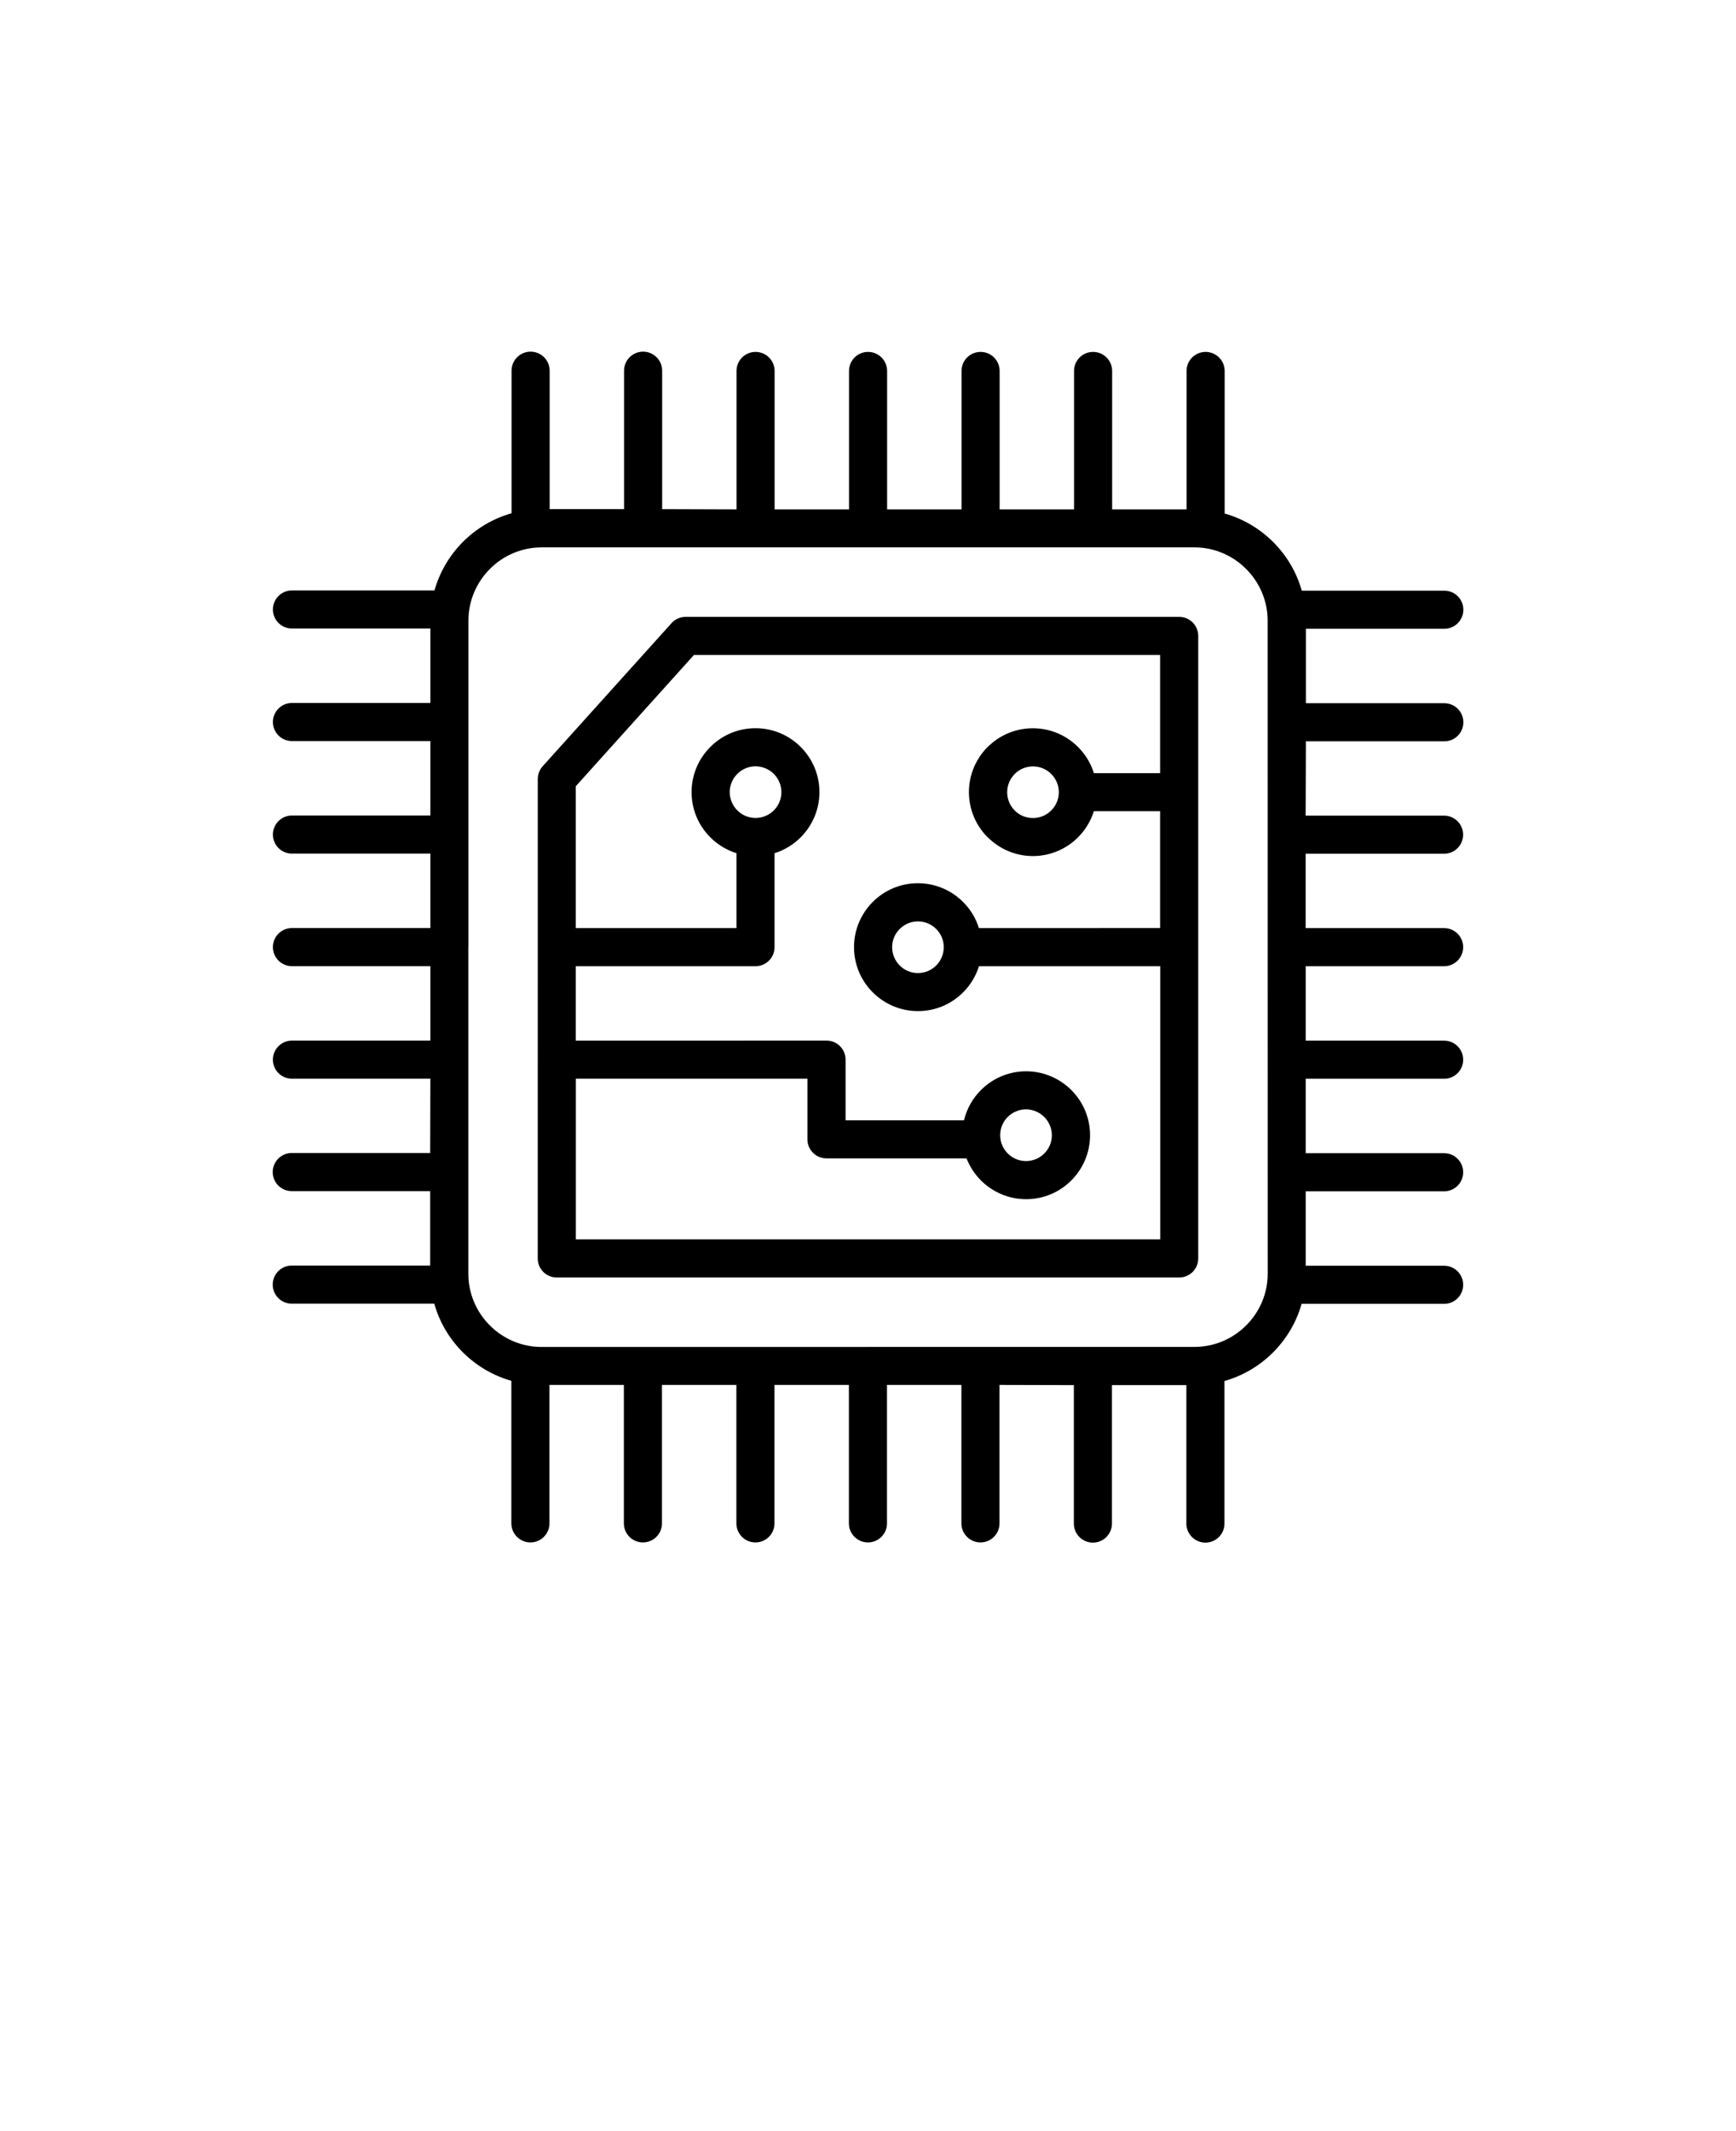 <svg xmlns="http://www.w3.org/2000/svg" version="1.1" viewBox="-5.0 -10.0 110.0 135.0">
 <path d="m70.684 24.676h-41.367c-1.273 0-2.434 0.52-3.273 1.363-0.84 0.84-1.363 2-1.363 3.273v20.66l-0.004 0.027v20.691c0 1.273 0.523 2.434 1.363 3.273 0.84 0.84 2 1.363 3.273 1.363h20.66l0.027-0.004h20.691c1.273 0 2.434-0.523 3.273-1.363 0.84-0.84 1.363-2 1.363-3.273l-0.004-41.371c0-1.273-0.523-2.434-1.363-3.273-0.84-0.844-2-1.367-3.277-1.367zm-15.883 25.324v0.031c-0.008 0.441-0.191 0.84-0.48 1.129-0.297 0.297-0.707 0.48-1.156 0.48-0.453 0-0.863-0.184-1.156-0.48-0.293-0.297-0.48-0.707-0.48-1.156 0-0.453 0.184-0.863 0.48-1.156 0.297-0.297 0.707-0.48 1.156-0.48 0.453 0 0.863 0.184 1.156 0.48 0.289 0.289 0.473 0.688 0.48 1.125zm2.227-1.207c-0.195-0.633-0.543-1.199-1.004-1.656-0.73-0.73-1.746-1.188-2.863-1.188-1.117 0-2.129 0.453-2.863 1.188-0.73 0.734-1.184 1.746-1.184 2.863s0.453 2.129 1.188 2.863c0.73 0.73 1.746 1.188 2.863 1.188 1.117 0 2.129-0.453 2.863-1.188 0.457-0.457 0.805-1.023 1.004-1.656h11.484v17.305h-37.027v-10.18h14.672v3.84c0 0.668 0.539 1.207 1.207 1.207h8.875c0.207 0.527 0.52 1.004 0.914 1.398 0.73 0.73 1.746 1.188 2.863 1.188 1.117 0 2.129-0.453 2.863-1.188 0.73-0.73 1.188-1.746 1.188-2.863 0-1.117-0.453-2.129-1.188-2.863-0.73-0.73-1.746-1.188-2.863-1.188-1.117 0-2.129 0.453-2.863 1.188-0.52 0.52-0.898 1.18-1.074 1.914h-7.504v-3.84c0-0.668-0.539-1.207-1.207-1.207l-15.879 0.004h-0.008v-4.715h11.387c0.664 0 1.207-0.539 1.207-1.207v-5.953c0.633-0.195 1.199-0.547 1.656-1.004 0.73-0.734 1.188-1.746 1.188-2.863 0-1.117-0.453-2.129-1.188-2.863-0.73-0.734-1.746-1.188-2.863-1.188-1.117 0-2.129 0.453-2.863 1.188-0.73 0.73-1.188 1.742-1.188 2.863 0 1.117 0.453 2.129 1.188 2.863 0.457 0.457 1.023 0.805 1.656 1.004v4.746h-10.18v-8.988l7.488-8.316h29.535v7.488h-4.195c-0.195-0.633-0.543-1.199-1.004-1.656-0.73-0.734-1.746-1.188-2.863-1.188-1.074 0-2.059 0.422-2.785 1.113l-0.078 0.07c-0.73 0.73-1.188 1.742-1.188 2.863 0 1.117 0.453 2.129 1.188 2.863l0.004-0.004c0.734 0.734 1.746 1.191 2.859 1.191 1.117 0 2.129-0.453 2.863-1.188 0.457-0.457 0.805-1.023 1.004-1.656h4.195v7.406zm4.141 11.965c0.297 0.297 0.48 0.707 0.48 1.156 0 0.453-0.184 0.863-0.48 1.156-0.297 0.297-0.707 0.48-1.156 0.48-0.453 0-0.863-0.184-1.156-0.48-0.258-0.258-0.434-0.605-0.473-0.988v-0.035c-0.004-0.043-0.008-0.09-0.008-0.137 0-0.453 0.184-0.863 0.48-1.156 0.293-0.293 0.707-0.48 1.156-0.48 0.453 0.004 0.859 0.188 1.156 0.484zm0.922-20.555v0.012c-0.008 0.441-0.191 0.836-0.48 1.125-0.297 0.297-0.707 0.48-1.156 0.48-0.457 0-0.863-0.18-1.156-0.473v-0.004c-0.297-0.293-0.48-0.707-0.48-1.156 0-0.453 0.184-0.863 0.48-1.156l0.047-0.051c0.289-0.266 0.68-0.43 1.109-0.43 0.453 0 0.863 0.184 1.156 0.48 0.289 0.289 0.473 0.684 0.48 1.125zm-33.016 9.828v-10.688c0.004-0.285 0.105-0.574 0.312-0.805l8.117-9.012c0.223-0.273 0.559-0.449 0.941-0.449h31.273c0.668 0 1.207 0.539 1.207 1.207v39.434c0 0.668-0.539 1.207-1.207 1.207h-39.438c-0.668 0-1.207-0.539-1.207-1.207zm14.957-11.008c0.293 0.293 0.48 0.707 0.48 1.156 0 0.453-0.184 0.863-0.48 1.156-0.297 0.297-0.707 0.48-1.156 0.48-0.453 0-0.863-0.184-1.156-0.48-0.297-0.293-0.48-0.707-0.48-1.156 0-0.453 0.184-0.863 0.48-1.156 0.297-0.297 0.707-0.48 1.156-0.48 0.449 0.004 0.859 0.188 1.156 0.48zm33.703 9.77h8.77c0.668 0 1.207 0.539 1.207 1.207 0 0.664-0.539 1.207-1.207 1.207h-8.77v4.715h8.77c0.668 0 1.207 0.539 1.207 1.207 0 0.668-0.539 1.207-1.207 1.207h-8.77v4.715h8.77c0.668 0 1.207 0.539 1.207 1.207 0 0.668-0.539 1.207-1.207 1.207h-8.77v4.715h8.77c0.668 0 1.207 0.539 1.207 1.207s-0.539 1.207-1.207 1.207h-9.031c-0.332 1.18-0.965 2.234-1.809 3.078s-1.898 1.477-3.078 1.809v9.031c0 0.668-0.539 1.207-1.207 1.207-0.664 0-1.207-0.539-1.207-1.207v-8.77h-4.715v8.77c0 0.668-0.539 1.207-1.207 1.207s-1.207-0.539-1.207-1.207v-8.77l-4.711-0.012v8.77c0 0.668-0.539 1.207-1.207 1.207-0.664 0-1.207-0.539-1.207-1.207v-8.77h-4.715v8.77c0 0.668-0.539 1.207-1.207 1.207-0.664 0-1.207-0.539-1.207-1.207v-8.77h-4.715v8.77c0 0.668-0.539 1.207-1.207 1.207-0.668 0-1.207-0.539-1.207-1.207v-8.77h-4.715v8.77c0 0.668-0.539 1.207-1.207 1.207s-1.207-0.539-1.207-1.207v-8.77h-4.715v8.77c0 0.668-0.539 1.207-1.207 1.207-0.664 0-1.207-0.539-1.207-1.207v-9.031c-1.18-0.332-2.234-0.965-3.078-1.809s-1.477-1.898-1.805-3.078h-9.031c-0.668 0-1.207-0.539-1.207-1.207 0-0.664 0.539-1.207 1.207-1.207h8.77v-4.715h-8.77c-0.668 0-1.207-0.539-1.207-1.207 0-0.664 0.539-1.207 1.207-1.207h8.77l0.012-4.707h-8.77c-0.668 0-1.207-0.539-1.207-1.207 0-0.664 0.539-1.207 1.207-1.207h8.77v-4.715h-8.77c-0.668 0-1.207-0.539-1.207-1.207 0-0.668 0.539-1.207 1.207-1.207h8.77v-4.715h-8.77c-0.668 0-1.207-0.539-1.207-1.207 0-0.664 0.539-1.207 1.207-1.207h8.77v-4.715h-8.77c-0.668 0-1.207-0.539-1.207-1.207 0-0.664 0.539-1.207 1.207-1.207h8.77v-4.715h-8.77c-0.668 0-1.207-0.539-1.207-1.207 0-0.664 0.539-1.207 1.207-1.207h9.031c0.332-1.18 0.965-2.234 1.805-3.078 0.844-0.844 1.898-1.477 3.078-1.809v-9.031c0-0.668 0.539-1.207 1.207-1.207 0.668 0 1.207 0.539 1.207 1.207v8.77h4.715v-8.77c0-0.668 0.539-1.207 1.207-1.207 0.664 0 1.207 0.539 1.207 1.207v8.77l4.711 0.016v-8.77c0-0.668 0.539-1.207 1.207-1.207 0.664 0 1.207 0.539 1.207 1.207v8.77h4.715v-8.77c0-0.668 0.539-1.207 1.207-1.207 0.664 0 1.207 0.539 1.207 1.207v8.77h4.715v-8.77c0-0.668 0.539-1.207 1.207-1.207 0.668 0 1.207 0.539 1.207 1.207v8.77h4.715v-8.77c0-0.668 0.539-1.207 1.207-1.207 0.664 0 1.207 0.539 1.207 1.207v8.77h4.715v-8.77c0-0.668 0.539-1.207 1.207-1.207 0.664 0 1.207 0.539 1.207 1.207v9.031c1.18 0.332 2.234 0.965 3.078 1.809s1.477 1.898 1.809 3.078h9.031c0.668 0 1.207 0.539 1.207 1.207 0 0.664-0.539 1.207-1.207 1.207h-8.77v4.715h8.77c0.668 0 1.207 0.539 1.207 1.207 0 0.668-0.539 1.207-1.207 1.207h-8.77l-0.016 4.707h8.77c0.668 0 1.207 0.539 1.207 1.207s-0.539 1.207-1.207 1.207h-8.77v4.711z" fill-rule="evenodd"/>
</svg>